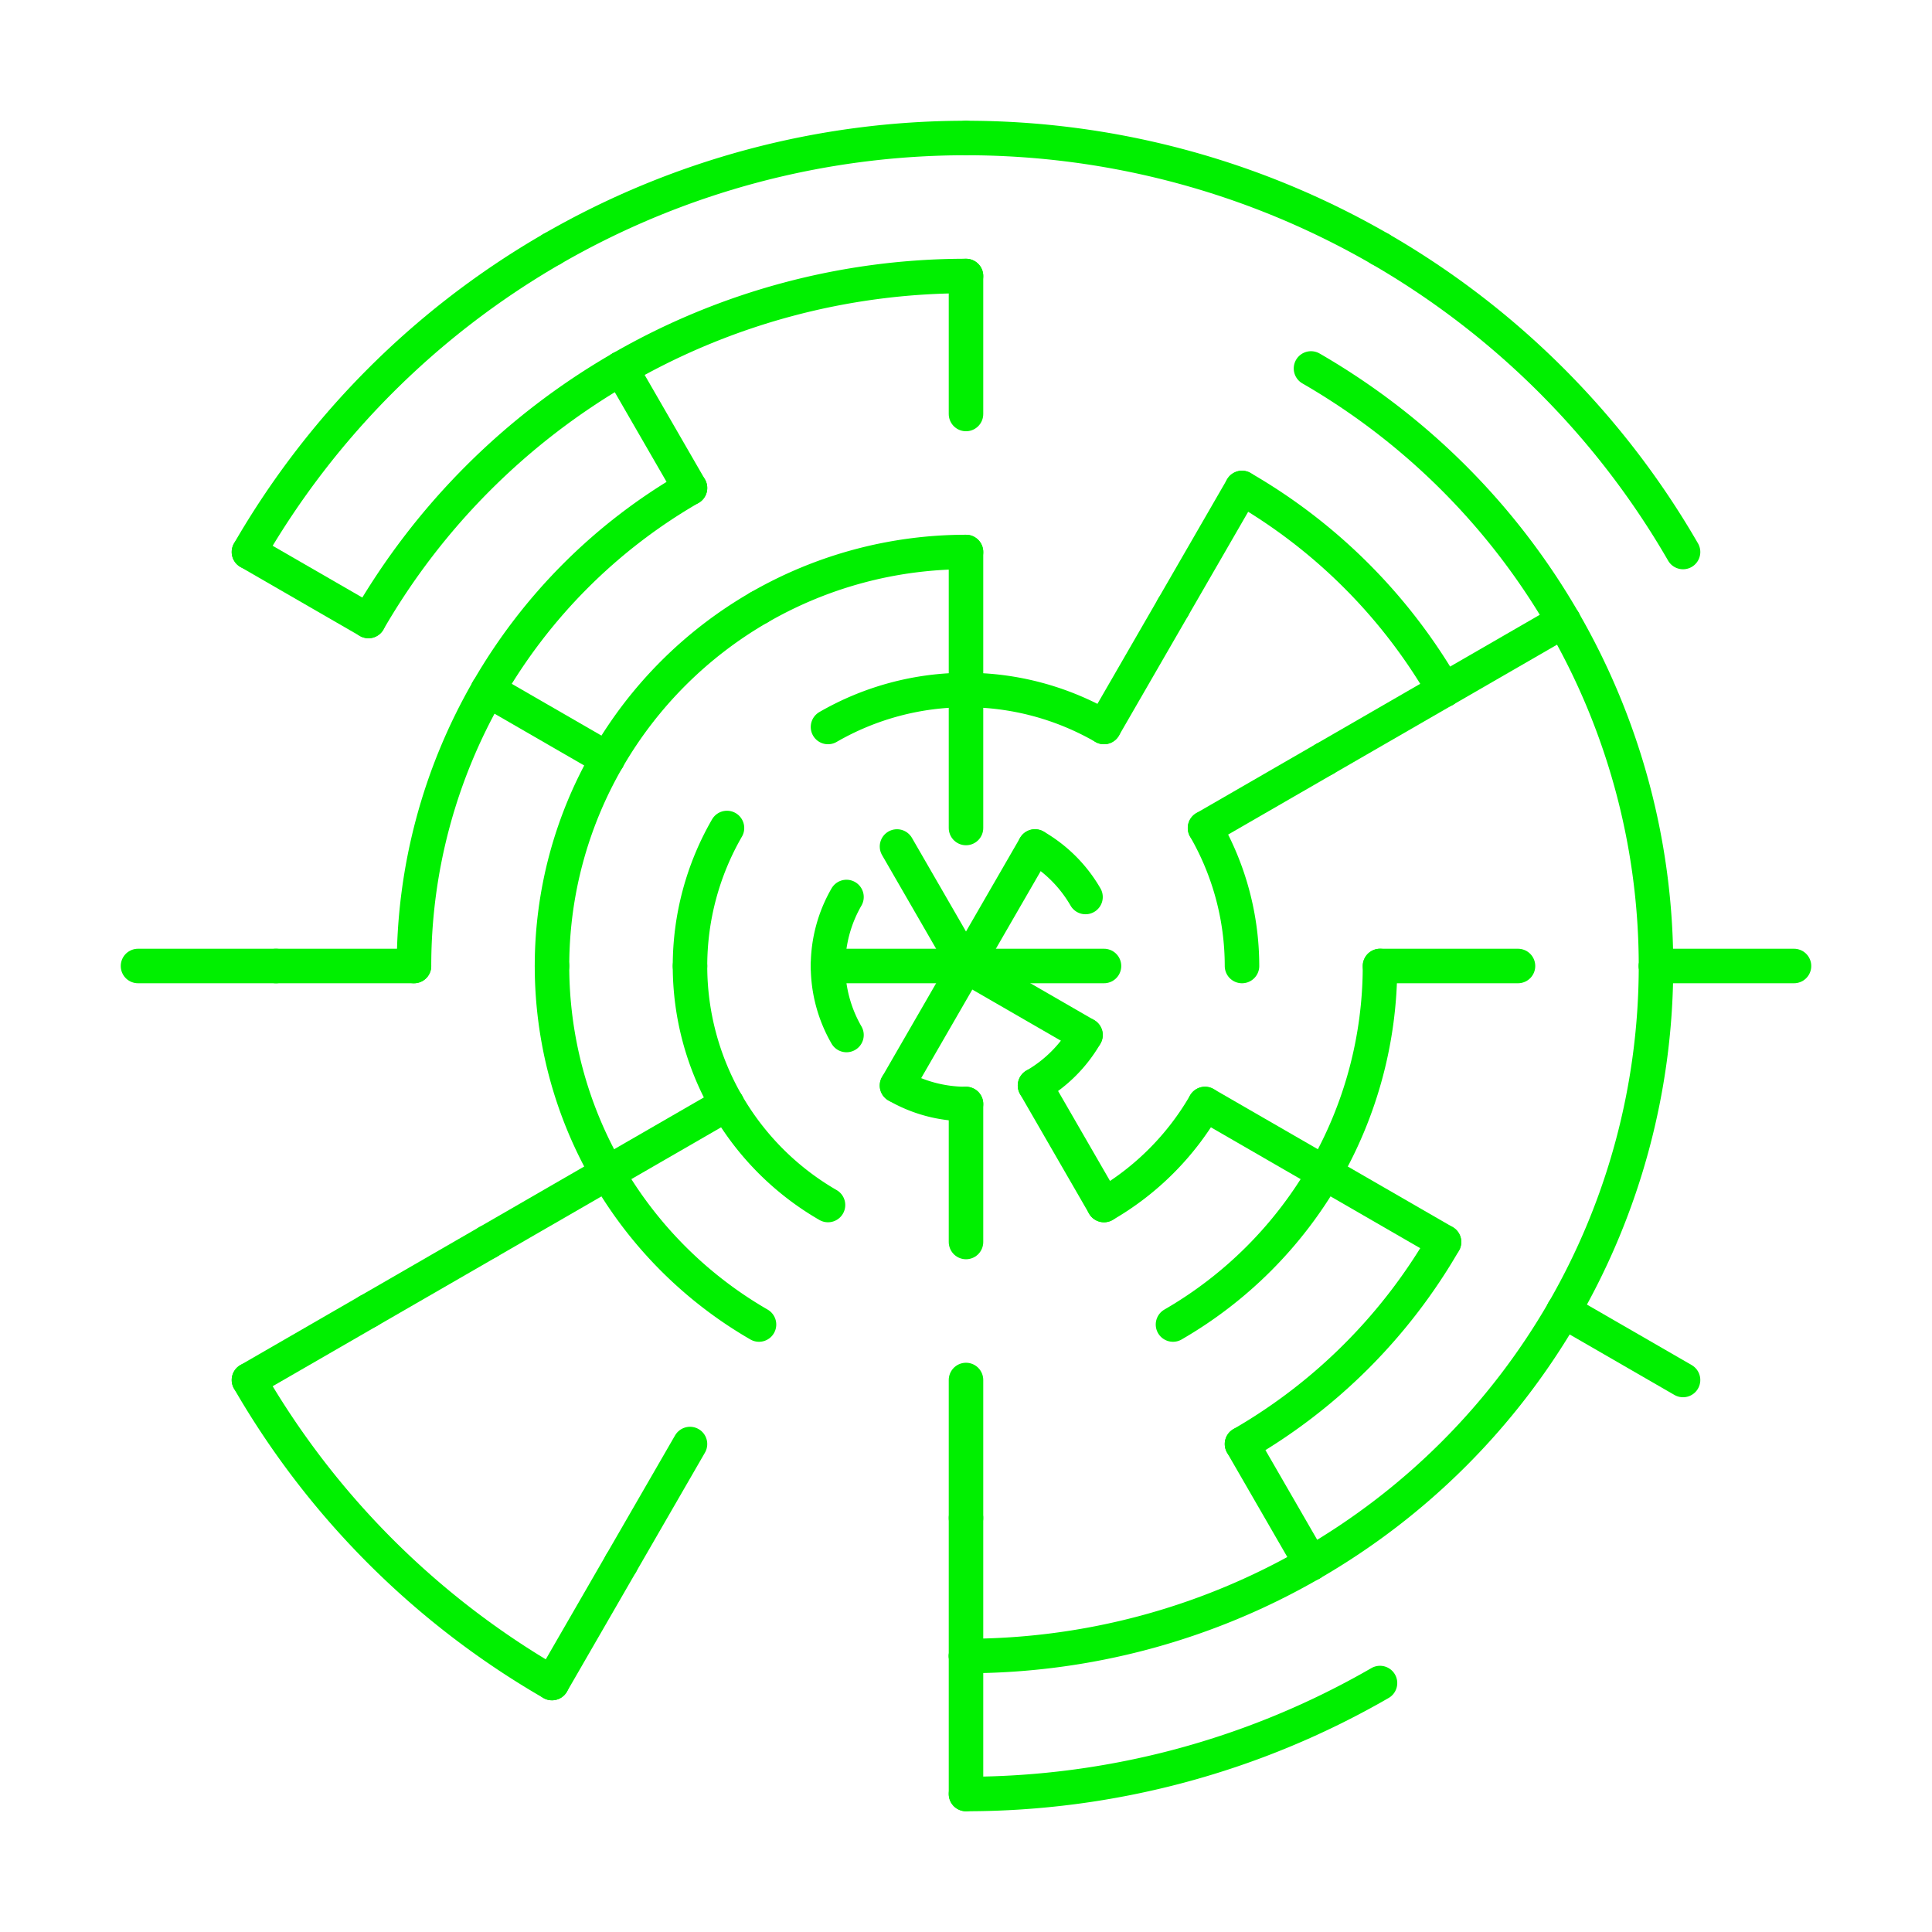 <svg viewBox="0 0 14 14" xmlns="http://www.w3.org/2000/svg" style="background-color: #222;">

    <defs>
      <style>
        path {
          stroke: #00f000;
          stroke-width: 0.25;
          stroke-linecap: round;
          fill: none;
        }
      </style>
    </defs>
    
<svg x="0" y="0">
<path d="M 7.0 6.0 L 7.0 5.0"/>
<path d="M 7,7 L 7.5,6.134"/>
<path d="M 7.5 6.134 A 1 1 0 0 1 7.866 6.5"/>
<path d="M 7,7 L 6.5,6.134"/>
<path d="M 7,7 L 6.0,7.0"/>
<path d="M 7,7 L 7.866,7.5"/>
<path d="M 7,7 L 8.0,7.0"/>
<path d="M 7,7 L 6.5,7.866"/>
<path d="M 6 5.268 A 2 2 0 0 1 7 5.0"/>
<path d="M 7.0 5.0 A 2 2 0 0 1 8.0 5.268"/>
<path d="M 7.0 5.0 L 7.0 4.0"/>
<path d="M 8.0 5.268 L 8.5 4.402"/>
<path d="M 7.866 7.5 A 1 1 0 0 1 7.5 7.866"/>
<path d="M 7.5 7.866 L 8.0 8.732"/>
<path d="M 7.0 8.0 A 1 1 0 0 1 6.5 7.866"/>
<path d="M 7.0 8.0 L 7.0 9.0"/>
<path d="M 6.134 7.5 A 1 1 0 0 1 6.0 7.0"/>
<path d="M 6.0 7.0 A 1 1 0 0 1 6.134 6.5"/>
<path d="M 8.732 6.0 L 9.598 5.5"/>
<path d="M 8.732 6.0 A 2 2 0 0 1 9.0 7.0"/>
<path d="M 8.732 8.0 A 2 2 0 0 1 8.0 8.732"/>
<path d="M 8.732 8.0 L 9.598 8.5"/>
<path d="M 6.0 8.732 A 2 2 0 0 1 5.268 8"/>
<path d="M 5.268 8.0 A 2 2 0 0 1 5.0 7.0"/>
<path d="M 5.268 8.0 L 4.402 8.5"/>
<path d="M 5.0 7.0 A 2 2 0 0 1 5.268 6.0"/>
<path d="M 5.5 4.402 A 3 3 0 0 1 7 4.0"/>
<path d="M 8.5 4.402 L 9.0 3.536"/>
<path d="M 9.598 5.5 L 10.464 5.0"/>
<path d="M 10.0 7.0 A 3 3 0 0 1 9.598 8.5"/>
<path d="M 10.0 7.0 L 11.0 7.0"/>
<path d="M 9.598 8.5 A 3 3 0 0 1 8.5 9.598"/>
<path d="M 9.598 8.5 L 10.464 9.0"/>
<path d="M 7.0 10.0 L 7.0 11.0"/>
<path d="M 5.5 9.598 A 3 3 0 0 1 4.402 8.5"/>
<path d="M 4.402 8.5 L 3.536 9"/>
<path d="M 4.402 8.5 A 3 3 0 0 1 4.0 7"/>
<path d="M 4.0 7 A 3 3 0 0 1 4.402 5.5"/>
<path d="M 4.402 5.5 A 3 3 0 0 1 5.5 4.402"/>
<path d="M 4.402 5.5 L 3.536 5.0"/>
<path d="M 7 3.0 L 7 2.0"/>
<path d="M 9.0 3.536 A 4 4 0 0 1 10.464 5.0"/>
<path d="M 10.464 5.0 L 11.33 4.5"/>
<path d="M 10.464 9.0 A 4 4 0 0 1 9 10.464"/>
<path d="M 9.0 10.464 L 9.5 11.33"/>
<path d="M 7.0 11.0 L 7.0 12.0"/>
<path d="M 5 10.464 L 4.5 11.33"/>
<path d="M 3.536 9 L 2.67 9.5"/>
<path d="M 3.0 7.0 L 2.0 7.0"/>
<path d="M 3.0 7 A 4 4 0 0 1 3.536 5.0"/>
<path d="M 3.536 5.0 A 4 4 0 0 1 5 3.536"/>
<path d="M 5 3.536 L 4.5 2.67"/>
<path d="M 4.5 2.67 A 5 5 0 0 1 7 2.0"/>
<path d="M 9.5 2.67 A 5 5 0 0 1 11.33 4.5"/>
<path d="M 11.33 4.5 A 5 5 0 0 1 12.0 7.0"/>
<path d="M 12.0 7.0 L 13.0 7.0"/>
<path d="M 12.0 7.0 A 5 5 0 0 1 11.33 9.5"/>
<path d="M 11.33 9.5 L 12.196 10.0"/>
<path d="M 11.33 9.5 A 5 5 0 0 1 9.5 11.33"/>
<path d="M 9.5 11.33 A 5 5 0 0 1 7 12.0"/>
<path d="M 7.0 12.0 L 7.0 13.0"/>
<path d="M 4.5 11.33 L 4 12.196"/>
<path d="M 2.67 9.5 L 1.804 10"/>
<path d="M 2.0 7.0 L 1.0 7.0"/>
<path d="M 2.67 4.5 L 1.804 4"/>
<path d="M 2.67 4.5 A 5 5 0 0 1 4.5 2.67"/>
<path d="M 4 1.804 A 6 6 0 0 1 7 1.0"/>
<path d="M 7.0 1.0 A 6 6 0 0 1 10.0 1.804"/>
<path d="M 10.0 1.804 A 6 6 0 0 1 12.196 4"/>
<path d="M 10.0 12.196 A 6 6 0 0 1 7 13.0"/>
<path d="M 4 12.196 A 6 6 0 0 1 1.804 10"/>
<path d="M 1.804 4.0 A 6 6 0 0 1 4 1.804"/>
</svg>
</svg>
